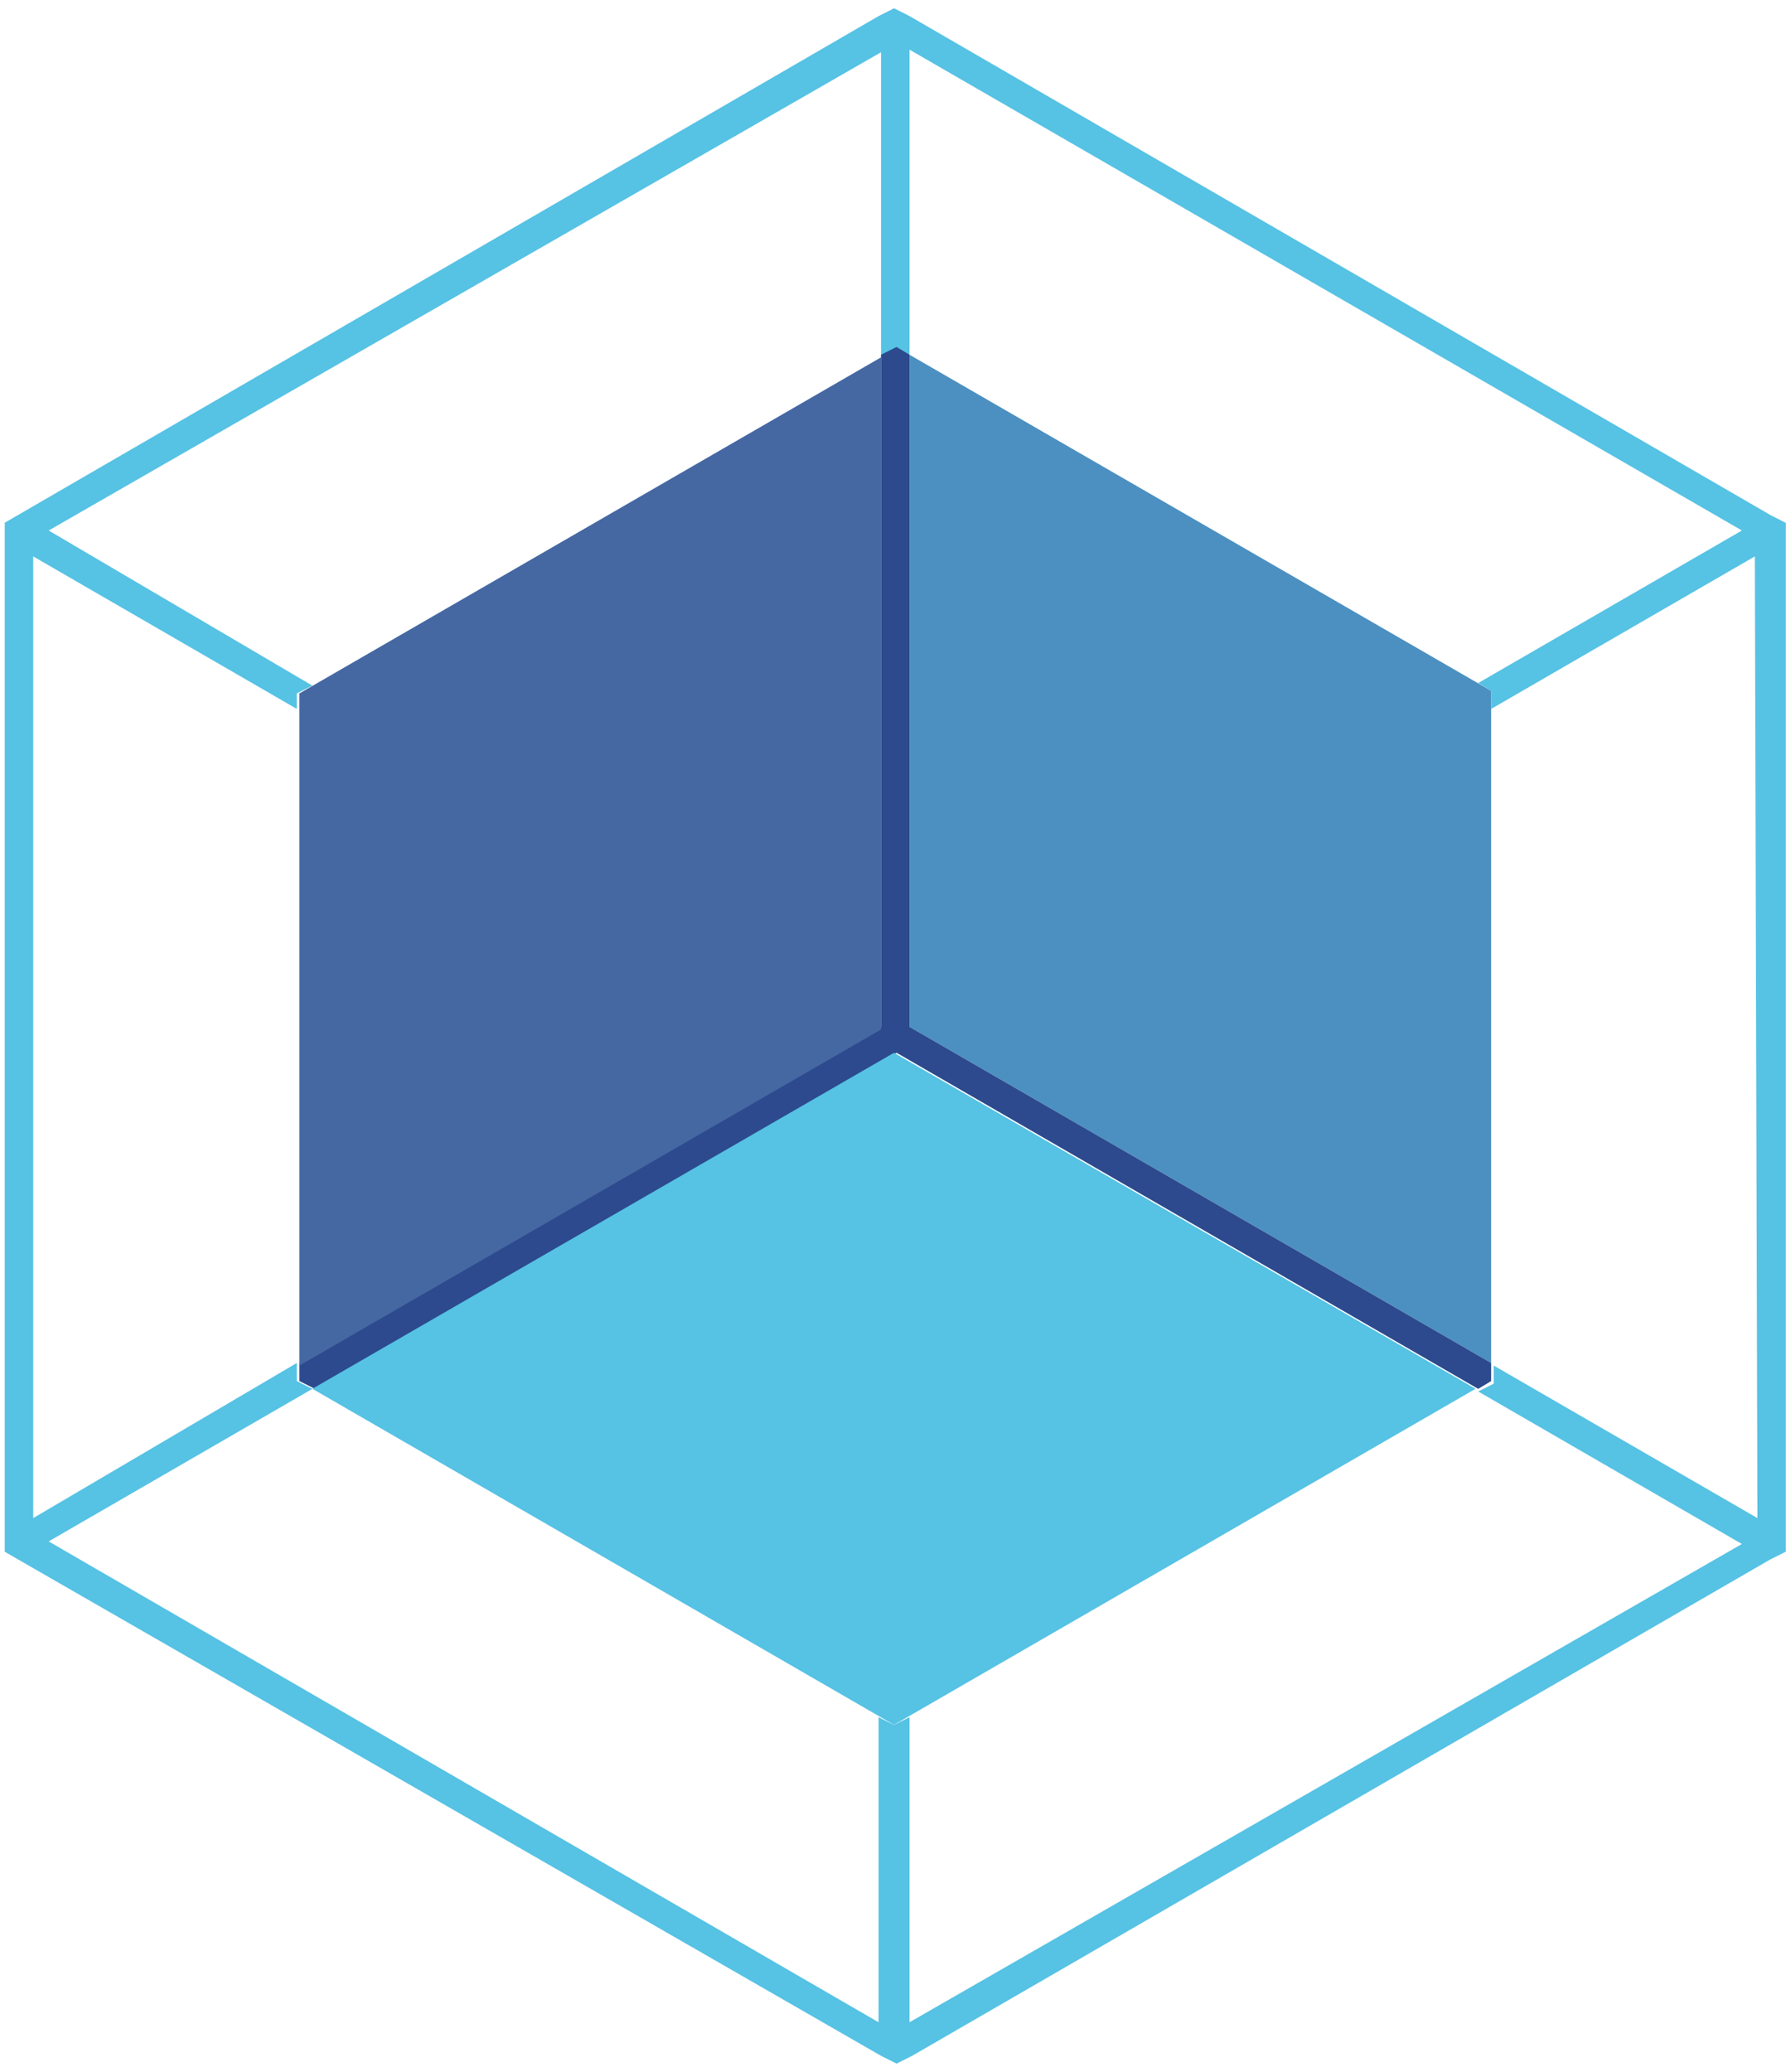<svg xmlns="http://www.w3.org/2000/svg" width="200" height="232" fill="none"><g clip-path="url(#a)"><path fill="#4B90C1" d="M101.85 39.72v75.26l65.13 37.63V77.35z"/><path fill="#56C2E4" d="m196.8 169.98-29.53-17.08v2.03l-1.74.87 29.53 17.08-93.21 53.55v-34.16l-1.74.87-1.73-.87v34.16L5.45 172.59l29.53-17.08-1.74-.87v-2.03L3.72 169.98V62.3l29.52 17.08v-1.74l1.74-.87L5.45 59.4 98.66 5.85V40l1.74-.87 1.45.87V5.56l93.21 53.84-29.53 17.08 1.45.87v2.03l29.53-17.08zm1.44-112.32L101.85 1.8l-1.73-.87-1.73.87L.53 58.53v115.22l98.13 56.44 1.74.87 1.74-.87 96.1-55.58 1.74-.87V58.55z"/><path fill="#2C4A8D" d="M101.85 114.98V39.72l-1.45-.87-1.74.87v75.26l-65.13 37.63v2.03l1.74.87 65.13-37.63 65.13 37.63 1.45-.87v-2.03z"/><path fill="#4568A3" d="M33.53 77.64v75.26l65.13-37.63V40.01z"/><path fill="#56C2E4" d="M100.11 117.88 34.98 155.5l65.13 37.63 65.13-37.63z"/></g><defs><clipPath id="a"><path fill="#fff" d="M0 .75h200v231H0z"/></clipPath></defs></svg>